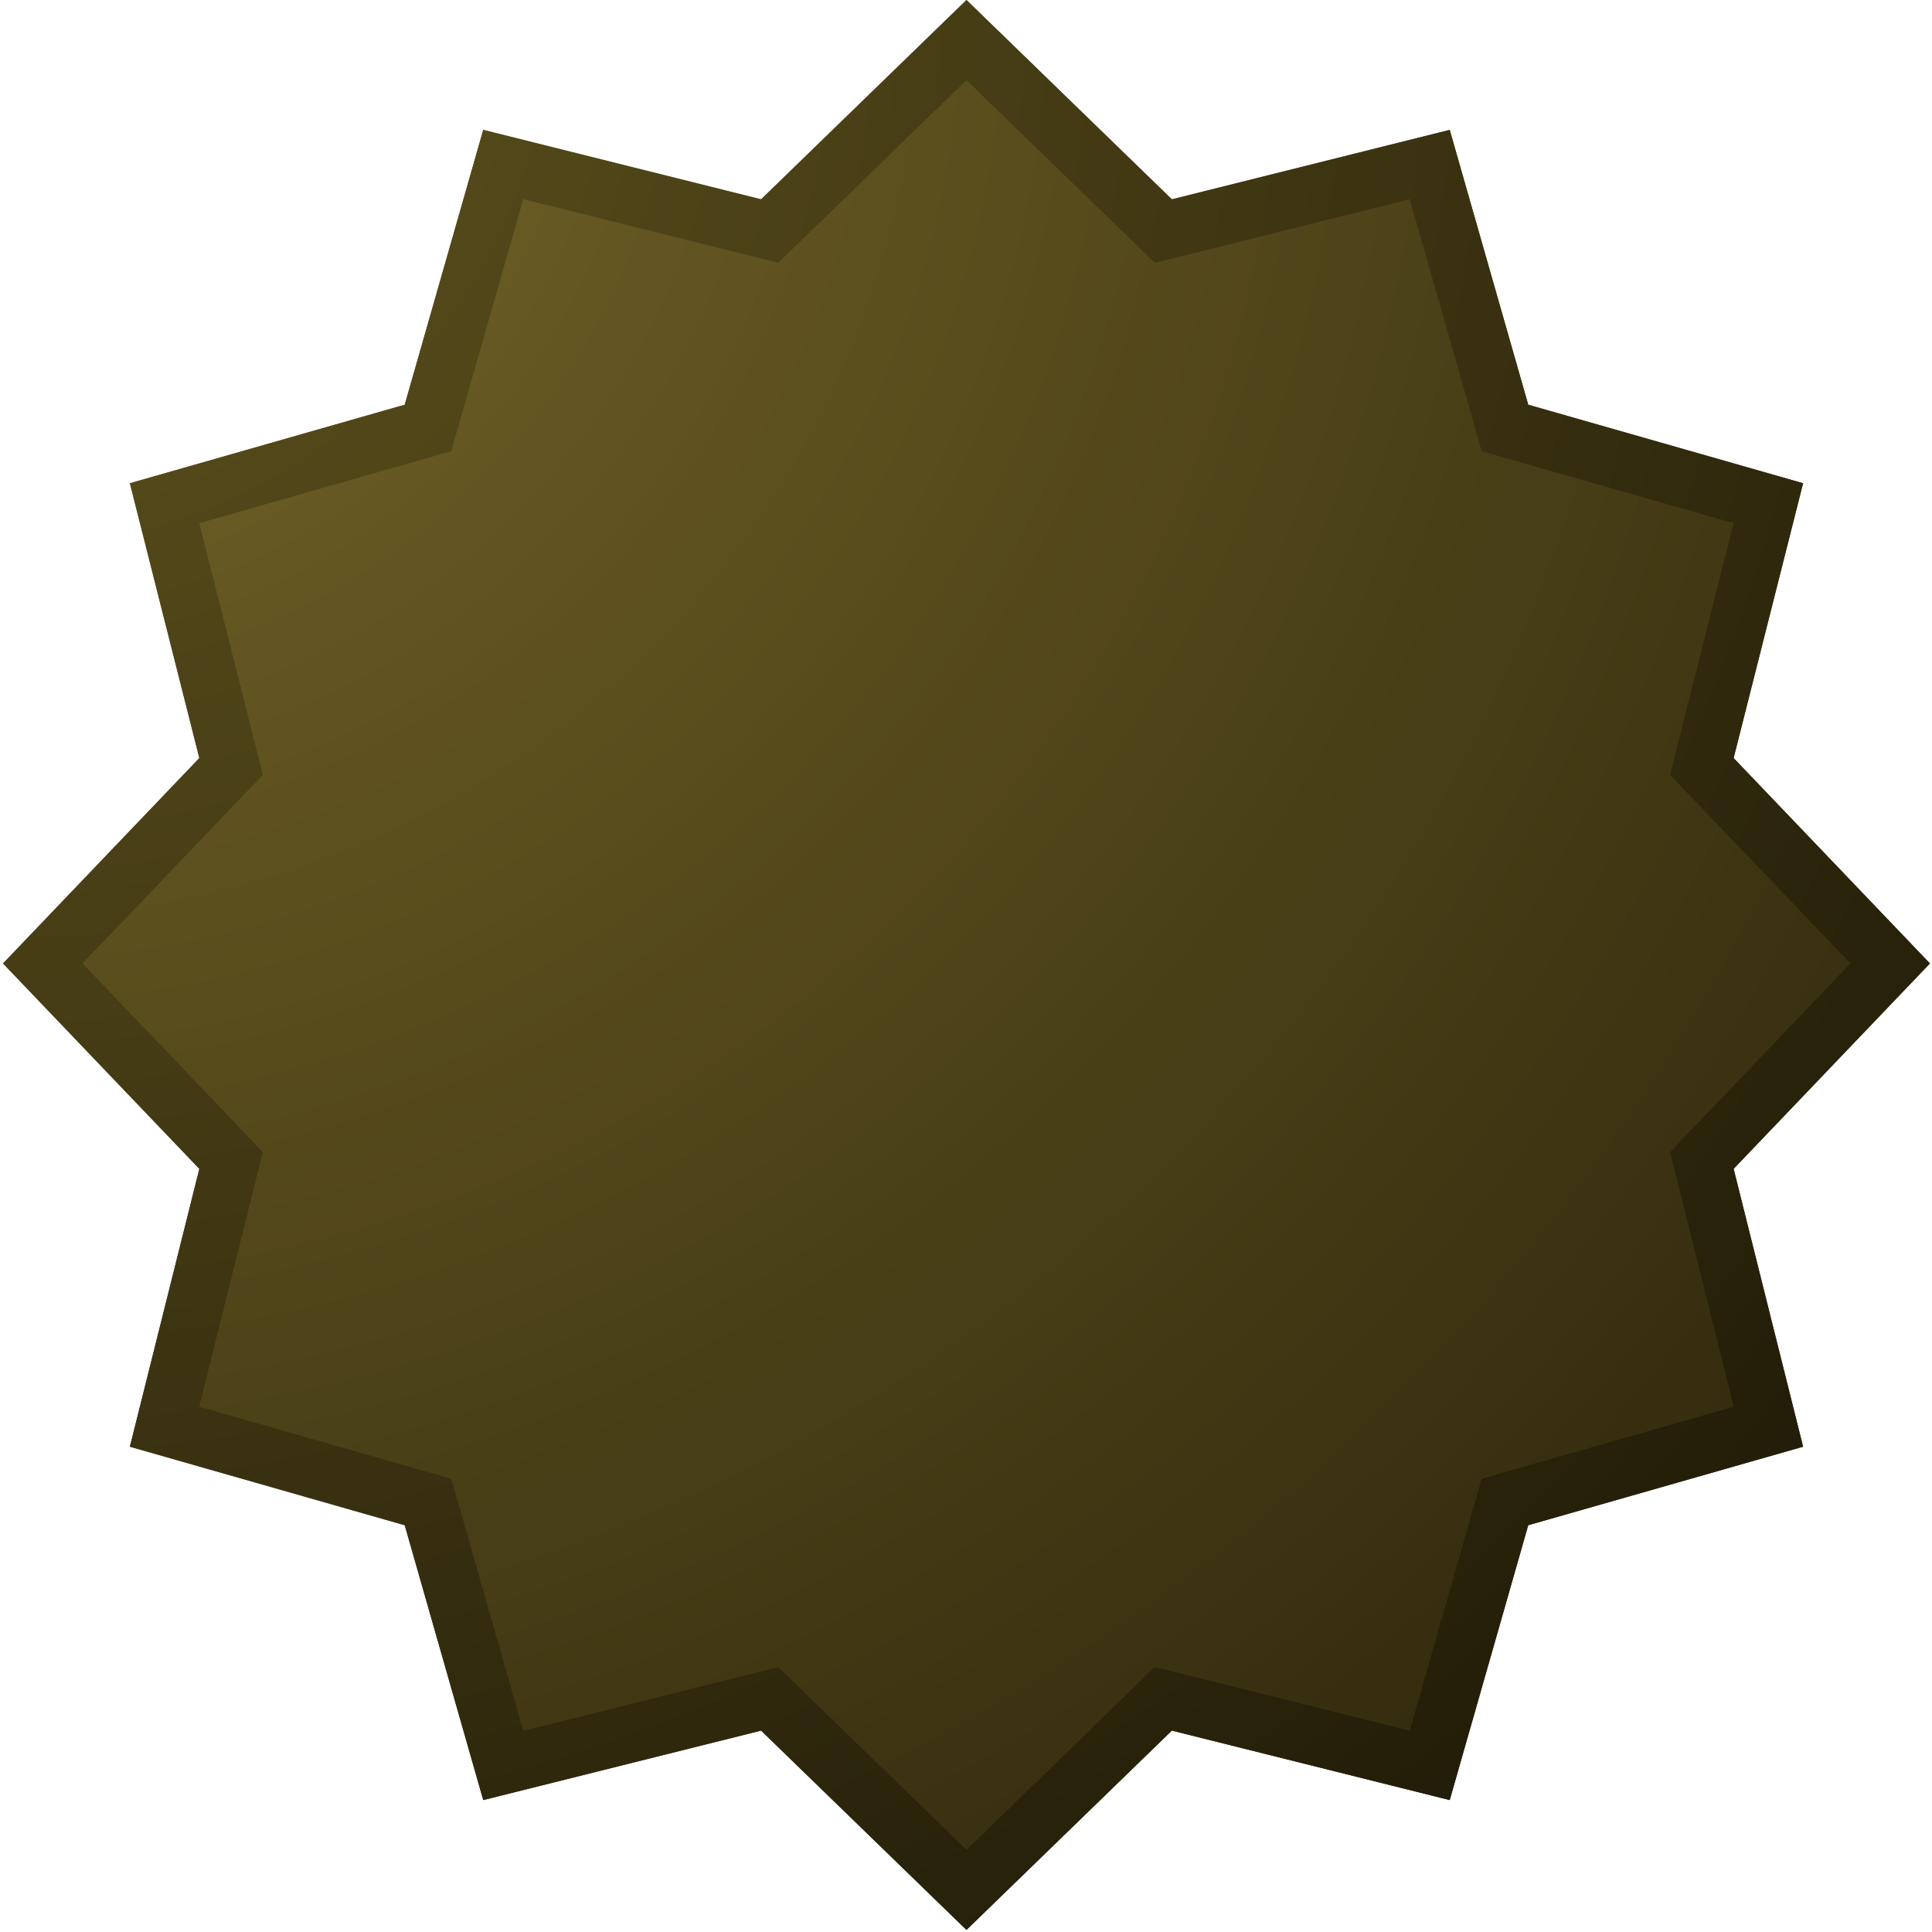 <svg version="1.1" xmlns="http://www.w3.org/2000/svg" xmlns:xlink="http://www.w3.org/1999/xlink" width="336" height="336" viewBox="0,0,336,336"><defs><clipPath id="clip-1"><path d="M240.083,12l35.719,34.667l48.323,-12.078l13.656,47.797l47.802,13.656l-12.083,47.797l34.141,35.719l-34.141,35.719l12.083,48.323l-47.802,13.656l-13.656,47.802l-48.323,-12.083l-35.719,34.667l-35.719,-34.667l-48.323,12.083l-13.656,-47.802l-47.797,-13.656l12.078,-48.323l-34.141,-35.719l34.141,-35.719l-12.078,-47.797l47.797,-13.656l13.656,-47.797l48.323,12.078zM240.083,12" fill="none" stroke="none" stroke-width="1" stroke-miterlimit="10"/></clipPath><clipPath id="clip-2"><path d="M72,348v-336h336v336z" fill="none"/></clipPath><clipPath id="clip-3"><path d="M72.526,12h335.115v335.641h-335.115zM72.526,12" fill="none"/></clipPath><clipPath id="clip-4"><path d="M240.083,12l35.719,34.667l48.323,-12.078l13.656,47.797l47.802,13.656l-12.083,47.797l34.141,35.719l-34.141,35.719l12.083,48.323l-47.802,13.656l-13.656,47.802l-48.323,-12.083l-35.719,34.667l-35.719,-34.667l-48.323,12.083l-13.656,-47.802l-47.797,-13.656l12.078,-48.323l-34.141,-35.719l34.141,-35.719l-12.078,-47.797l47.797,-13.656l13.656,-47.797l48.323,12.078zM240.083,12" fill="none"/></clipPath><radialGradient cx="72.525" cy="12" r="474.298" fx="72.525" fy="12" gradientUnits="userSpaceOnUse" id="color-1"><stop offset="0" stop-color="#786829"/><stop offset="0.008" stop-color="#776729"/><stop offset="0.02" stop-color="#766628"/><stop offset="0.031" stop-color="#756528"/><stop offset="0.043" stop-color="#746427"/><stop offset="0.055" stop-color="#736427"/><stop offset="0.066" stop-color="#726327"/><stop offset="0.078" stop-color="#716226"/><stop offset="0.09" stop-color="#706126"/><stop offset="0.102" stop-color="#6f6026"/><stop offset="0.113" stop-color="#6e5f25"/><stop offset="0.125" stop-color="#6d5f25"/><stop offset="0.137" stop-color="#6c5e24"/><stop offset="0.148" stop-color="#6b5d24"/><stop offset="0.16" stop-color="#6a5c24"/><stop offset="0.172" stop-color="#695b23"/><stop offset="0.184" stop-color="#685a23"/><stop offset="0.195" stop-color="#675a23"/><stop offset="0.207" stop-color="#675922"/><stop offset="0.219" stop-color="#665822"/><stop offset="0.23" stop-color="#655721"/><stop offset="0.242" stop-color="#645621"/><stop offset="0.254" stop-color="#635521"/><stop offset="0.262" stop-color="#625521"/><stop offset="0.27" stop-color="#625420"/><stop offset="0.277" stop-color="#615420"/><stop offset="0.285" stop-color="#605320"/><stop offset="0.293" stop-color="#605320"/><stop offset="0.301" stop-color="#5f521f"/><stop offset="0.309" stop-color="#5e511f"/><stop offset="0.316" stop-color="#5e511f"/><stop offset="0.324" stop-color="#5d501f"/><stop offset="0.332" stop-color="#5c501e"/><stop offset="0.34" stop-color="#5c4f1e"/><stop offset="0.348" stop-color="#5b4f1e"/><stop offset="0.355" stop-color="#5b4e1e"/><stop offset="0.363" stop-color="#5a4e1d"/><stop offset="0.371" stop-color="#594d1d"/><stop offset="0.379" stop-color="#594c1d"/><stop offset="0.387" stop-color="#584c1d"/><stop offset="0.395" stop-color="#574b1c"/><stop offset="0.402" stop-color="#574b1c"/><stop offset="0.41" stop-color="#564a1c"/><stop offset="0.418" stop-color="#554a1c"/><stop offset="0.426" stop-color="#55491b"/><stop offset="0.434" stop-color="#54481b"/><stop offset="0.441" stop-color="#53481b"/><stop offset="0.449" stop-color="#53471b"/><stop offset="0.457" stop-color="#52471a"/><stop offset="0.465" stop-color="#52461a"/><stop offset="0.473" stop-color="#51461a"/><stop offset="0.48" stop-color="#50451a"/><stop offset="0.488" stop-color="#504519"/><stop offset="0.496" stop-color="#4f4419"/><stop offset="0.504" stop-color="#4e4319"/><stop offset="0.516" stop-color="#4d4218"/><stop offset="0.527" stop-color="#4c4218"/><stop offset="0.539" stop-color="#4b4118"/><stop offset="0.551" stop-color="#4a4017"/><stop offset="0.562" stop-color="#493f17"/><stop offset="0.574" stop-color="#483e16"/><stop offset="0.586" stop-color="#473d16"/><stop offset="0.598" stop-color="#473d16"/><stop offset="0.609" stop-color="#463c15"/><stop offset="0.621" stop-color="#453b15"/><stop offset="0.633" stop-color="#443a15"/><stop offset="0.641" stop-color="#433a14"/><stop offset="0.648" stop-color="#433914"/><stop offset="0.656" stop-color="#423814"/><stop offset="0.664" stop-color="#413814"/><stop offset="0.672" stop-color="#413713"/><stop offset="0.68" stop-color="#403713"/><stop offset="0.688" stop-color="#3f3613"/><stop offset="0.695" stop-color="#3f3613"/><stop offset="0.703" stop-color="#3e3512"/><stop offset="0.711" stop-color="#3d3512"/><stop offset="0.719" stop-color="#3d3412"/><stop offset="0.727" stop-color="#3c3312"/><stop offset="0.734" stop-color="#3b3311"/><stop offset="0.742" stop-color="#3b3211"/><stop offset="0.75" stop-color="#3a3211"/><stop offset="0.758" stop-color="#393111"/><stop offset="0.77" stop-color="#383010"/><stop offset="0.781" stop-color="#372f10"/><stop offset="0.793" stop-color="#362e0f"/><stop offset="0.805" stop-color="#362e0f"/><stop offset="0.816" stop-color="#352d0f"/><stop offset="0.824" stop-color="#342c0e"/><stop offset="0.832" stop-color="#332c0e"/><stop offset="0.84" stop-color="#332b0e"/><stop offset="0.848" stop-color="#322b0e"/><stop offset="0.855" stop-color="#322a0d"/><stop offset="0.863" stop-color="#312a0d"/><stop offset="0.871" stop-color="#30290d"/><stop offset="0.879" stop-color="#2f280d"/><stop offset="0.891" stop-color="#2e270c"/><stop offset="0.902" stop-color="#2e270c"/><stop offset="0.914" stop-color="#2d260c"/><stop offset="0.922" stop-color="#2c250b"/><stop offset="0.93" stop-color="#2b250b"/><stop offset="0.938" stop-color="#2b240b"/><stop offset="0.945" stop-color="#2a240b"/><stop offset="0.957" stop-color="#29230a"/><stop offset="0.965" stop-color="#29220a"/><stop offset="0.973" stop-color="#28220a"/><stop offset="0.984" stop-color="#272109"/><stop offset="0.992" stop-color="#262009"/><stop offset="1" stop-color="#262009"/></radialGradient><radialGradient cx="72.525" cy="12" r="474.301" fx="72.525" fy="12" gradientUnits="userSpaceOnUse" id="color-2"><stop offset="0" stop-color="#61541e"/><stop offset="0.008" stop-color="#60531e"/><stop offset="0.02" stop-color="#5f521d"/><stop offset="0.031" stop-color="#5e521d"/><stop offset="0.043" stop-color="#5d511d"/><stop offset="0.055" stop-color="#5d501c"/><stop offset="0.066" stop-color="#5c4f1c"/><stop offset="0.078" stop-color="#5b4f1c"/><stop offset="0.09" stop-color="#5a4e1c"/><stop offset="0.102" stop-color="#594d1b"/><stop offset="0.113" stop-color="#584c1b"/><stop offset="0.125" stop-color="#574c1b"/><stop offset="0.137" stop-color="#574b1a"/><stop offset="0.148" stop-color="#564a1a"/><stop offset="0.16" stop-color="#55491a"/><stop offset="0.172" stop-color="#54491a"/><stop offset="0.184" stop-color="#534819"/><stop offset="0.195" stop-color="#524719"/><stop offset="0.207" stop-color="#514619"/><stop offset="0.219" stop-color="#514618"/><stop offset="0.23" stop-color="#504518"/><stop offset="0.242" stop-color="#4f4418"/><stop offset="0.254" stop-color="#4e4318"/><stop offset="0.262" stop-color="#4e4317"/><stop offset="0.27" stop-color="#4d4217"/><stop offset="0.277" stop-color="#4c4217"/><stop offset="0.285" stop-color="#4c4117"/><stop offset="0.293" stop-color="#4b4117"/><stop offset="0.301" stop-color="#4b4016"/><stop offset="0.309" stop-color="#4a4016"/><stop offset="0.316" stop-color="#4a3f16"/><stop offset="0.324" stop-color="#493f16"/><stop offset="0.332" stop-color="#483e16"/><stop offset="0.34" stop-color="#483e15"/><stop offset="0.348" stop-color="#473d15"/><stop offset="0.355" stop-color="#473d15"/><stop offset="0.363" stop-color="#463c15"/><stop offset="0.371" stop-color="#463c15"/><stop offset="0.379" stop-color="#453b14"/><stop offset="0.387" stop-color="#443b14"/><stop offset="0.395" stop-color="#443a14"/><stop offset="0.402" stop-color="#433a14"/><stop offset="0.41" stop-color="#433914"/><stop offset="0.418" stop-color="#423913"/><stop offset="0.426" stop-color="#423813"/><stop offset="0.434" stop-color="#413813"/><stop offset="0.441" stop-color="#403713"/><stop offset="0.449" stop-color="#403713"/><stop offset="0.457" stop-color="#3f3612"/><stop offset="0.465" stop-color="#3f3612"/><stop offset="0.473" stop-color="#3e3512"/><stop offset="0.48" stop-color="#3e3512"/><stop offset="0.488" stop-color="#3d3412"/><stop offset="0.496" stop-color="#3c3411"/><stop offset="0.504" stop-color="#3c3311"/><stop offset="0.516" stop-color="#3b3311"/><stop offset="0.527" stop-color="#3a3211"/><stop offset="0.539" stop-color="#393110"/><stop offset="0.551" stop-color="#383010"/><stop offset="0.562" stop-color="#383010"/><stop offset="0.574" stop-color="#372f0f"/><stop offset="0.586" stop-color="#362e0f"/><stop offset="0.598" stop-color="#352d0f"/><stop offset="0.609" stop-color="#342d0f"/><stop offset="0.621" stop-color="#332c0e"/><stop offset="0.633" stop-color="#332b0e"/><stop offset="0.641" stop-color="#322b0e"/><stop offset="0.648" stop-color="#312a0e"/><stop offset="0.656" stop-color="#312a0d"/><stop offset="0.664" stop-color="#30290d"/><stop offset="0.672" stop-color="#30290d"/><stop offset="0.68" stop-color="#2f280d"/><stop offset="0.688" stop-color="#2f280d"/><stop offset="0.695" stop-color="#2e270d"/><stop offset="0.703" stop-color="#2d270c"/><stop offset="0.711" stop-color="#2d260c"/><stop offset="0.719" stop-color="#2c260c"/><stop offset="0.727" stop-color="#2c250c"/><stop offset="0.734" stop-color="#2b250c"/><stop offset="0.742" stop-color="#2b240b"/><stop offset="0.75" stop-color="#2a240b"/><stop offset="0.758" stop-color="#29230b"/><stop offset="0.77" stop-color="#28220b"/><stop offset="0.781" stop-color="#28220a"/><stop offset="0.793" stop-color="#27210a"/><stop offset="0.805" stop-color="#26200a"/><stop offset="0.816" stop-color="#251f09"/><stop offset="0.824" stop-color="#251f09"/><stop offset="0.832" stop-color="#241e09"/><stop offset="0.84" stop-color="#231e09"/><stop offset="0.848" stop-color="#231d09"/><stop offset="0.855" stop-color="#221d09"/><stop offset="0.863" stop-color="#221c08"/><stop offset="0.871" stop-color="#211c08"/><stop offset="0.879" stop-color="#201b08"/><stop offset="0.891" stop-color="#201b08"/><stop offset="0.902" stop-color="#1f1a07"/><stop offset="0.914" stop-color="#1e1907"/><stop offset="0.922" stop-color="#1d1907"/><stop offset="0.93" stop-color="#1d1807"/><stop offset="0.938" stop-color="#1c1806"/><stop offset="0.945" stop-color="#1c1706"/><stop offset="0.957" stop-color="#1b1606"/><stop offset="0.965" stop-color="#1a1606"/><stop offset="0.973" stop-color="#1a1506"/><stop offset="0.984" stop-color="#191505"/><stop offset="0.992" stop-color="#181405"/><stop offset="1" stop-color="#181405"/></radialGradient><clipPath id="clip-5"><path d="M72,12h336v336h-336zM72,12" fill="none" stroke="none" stroke-width="1" stroke-miterlimit="10"/></clipPath></defs><g transform="translate(-72,-12)"><g><g clip-path="url(#clip-5)"><g clip-path="url(#clip-1)"><g stroke="none" stroke-width="1" stroke-miterlimit="10"><g clip-path="url(#clip-2)"><g clip-path="url(#clip-3)"><g clip-path="url(#clip-4)"><path d="M407.641,12v335.641h-335.115v-335.641zM72.526,12" fill="url(#color-1)"/></g></g></g></g><path d="M240.083,12l35.719,34.667l48.323,-12.078l13.656,47.797l47.802,13.656l-12.083,47.797l34.141,35.719l-34.141,35.719l12.083,48.323l-47.802,13.656l-13.656,47.802l-48.323,-12.083l-35.719,34.667l-35.719,-34.667l-48.323,12.083l-13.656,-47.802l-47.797,-13.656l12.078,-48.323l-34.141,-35.719l34.141,-35.719l-12.078,-47.797l47.797,-13.656l13.656,-47.797l48.323,12.078zM240.083,12" fill="none" stroke="url(#color-2)" stroke-width="20" stroke-miterlimit="4"/></g></g></g></g></svg><!--rotationCenter:168:168.000005-->